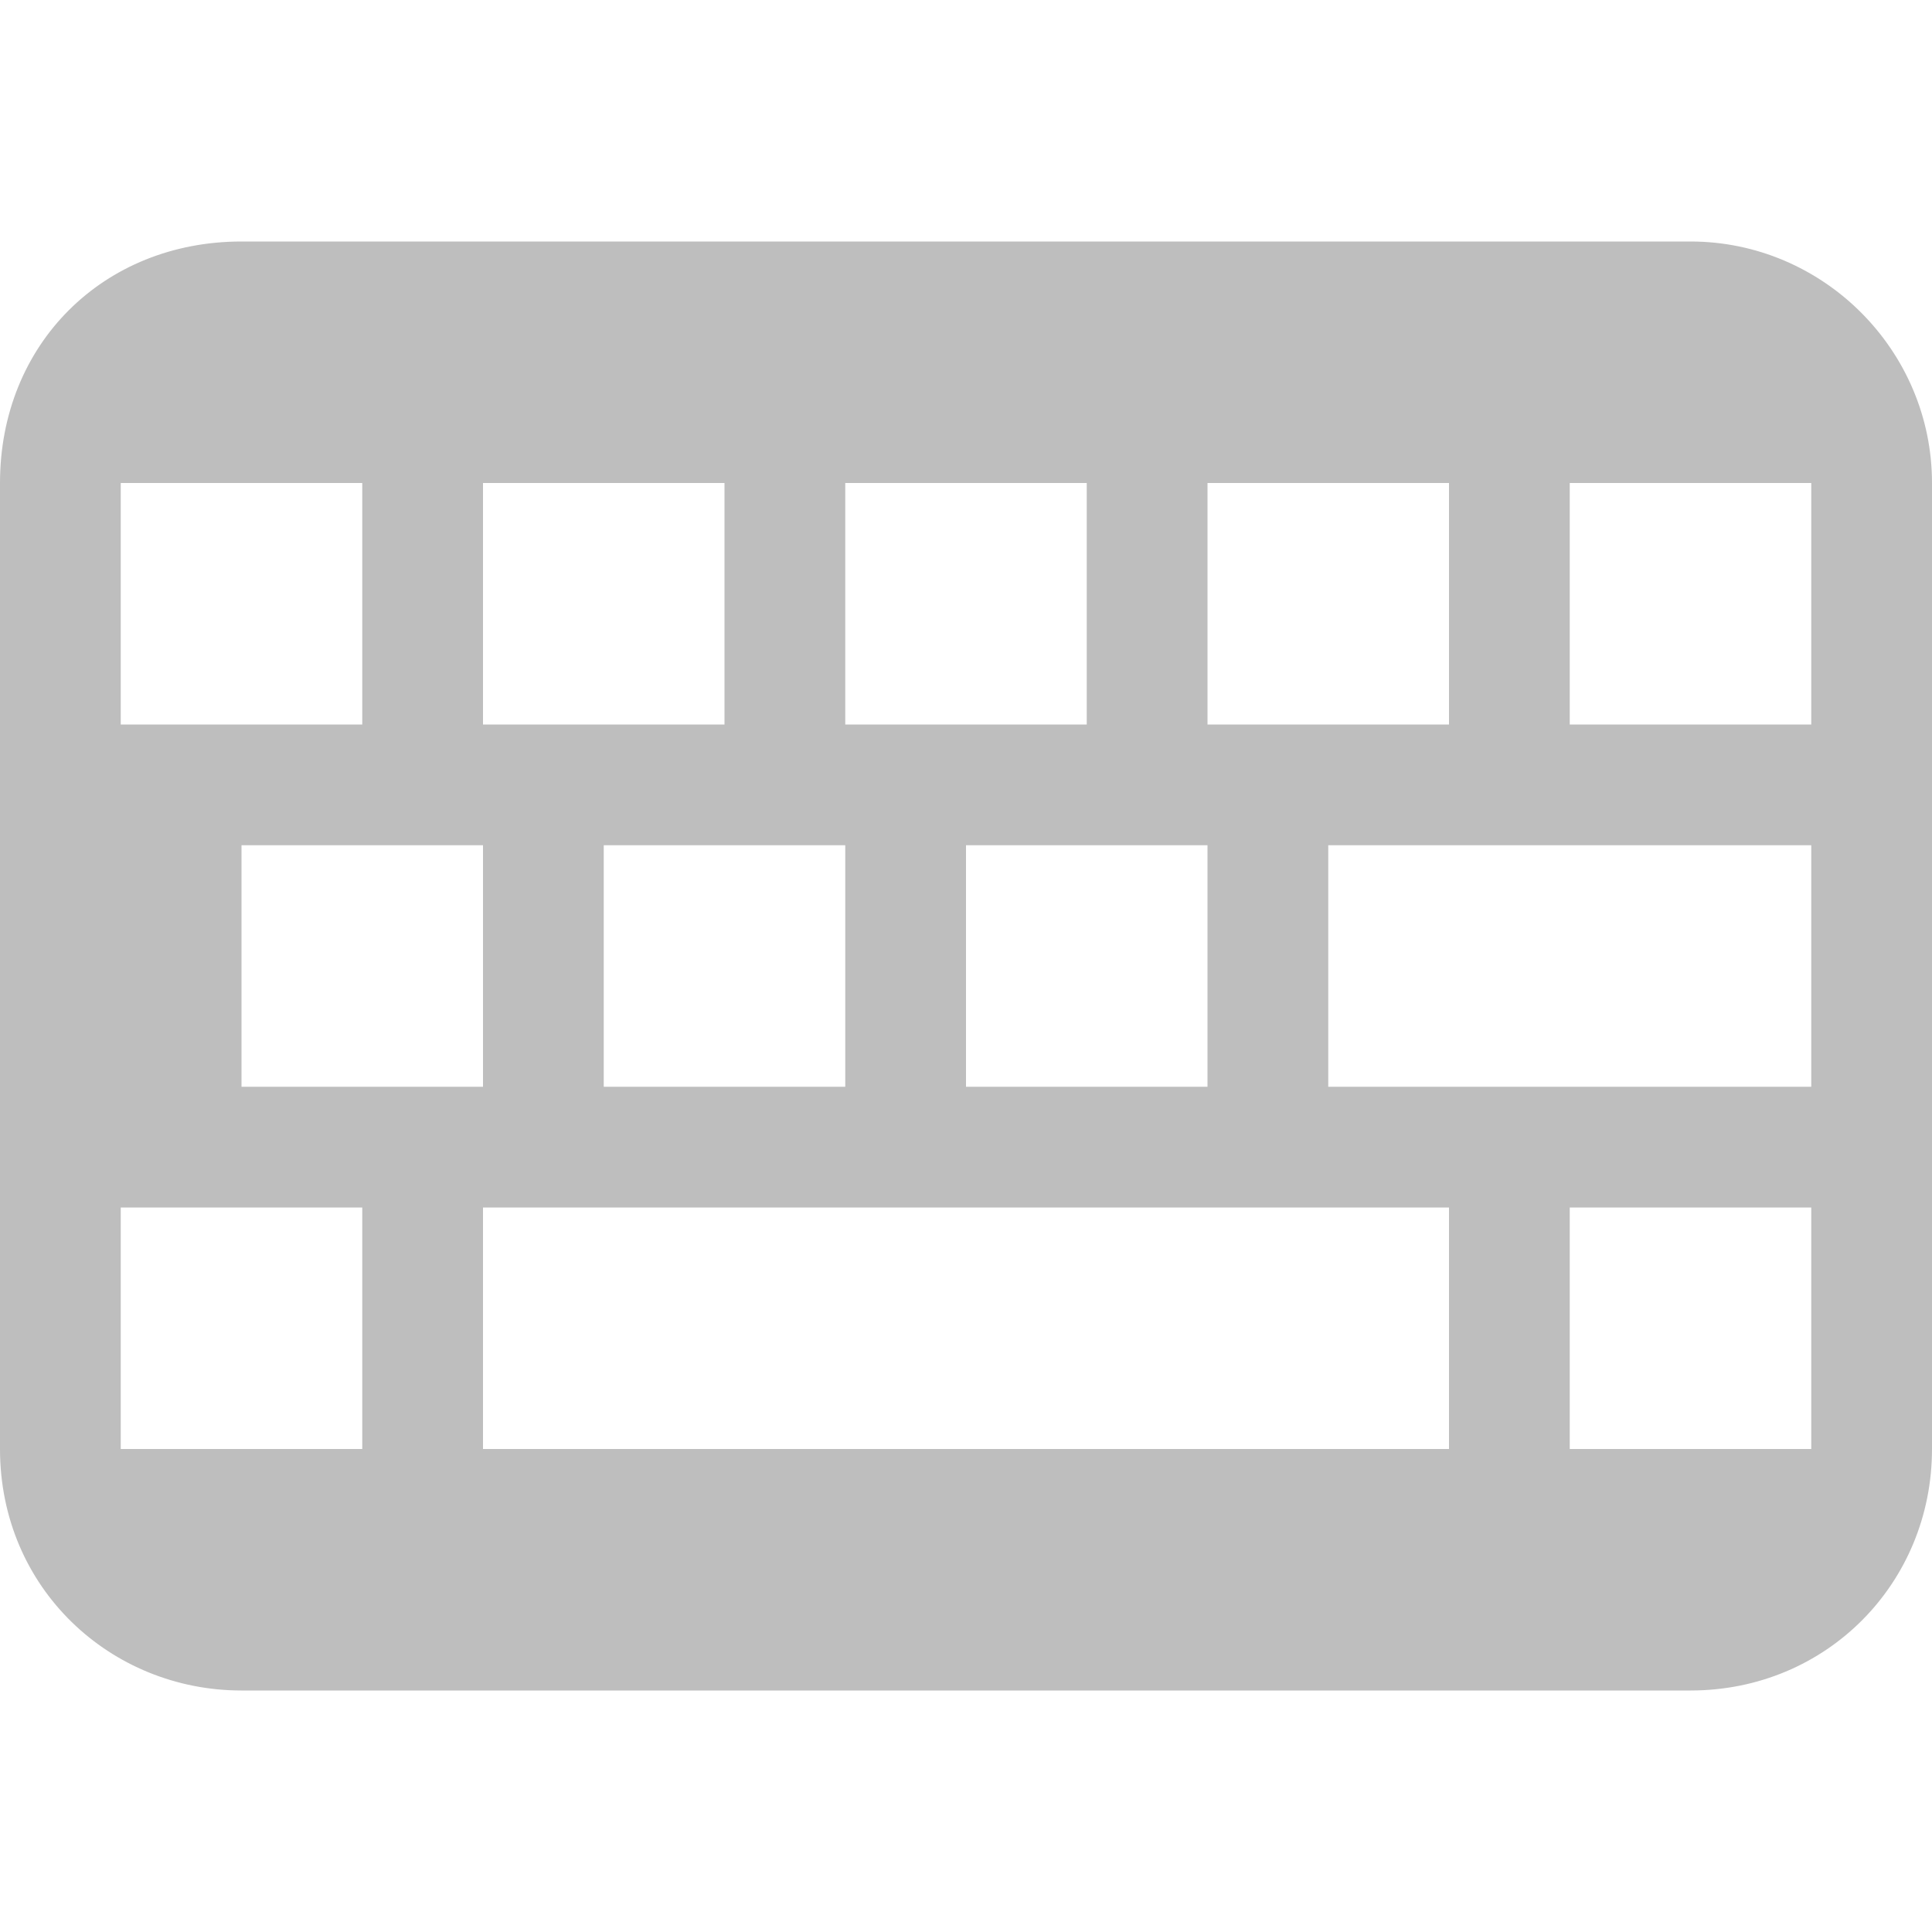 <?xml version="1.0" encoding="UTF-8" standalone="no"?>
<!-- Created using Karbon, part of Calligra: http://www.calligra.org/karbon -->

<svg
   xmlns:dc="http://purl.org/dc/elements/1.1/"
   xmlns:cc="http://creativecommons.org/ns#"
   xmlns:rdf="http://www.w3.org/1999/02/22-rdf-syntax-ns#"
   xmlns:svg="http://www.w3.org/2000/svg"
   xmlns="http://www.w3.org/2000/svg"
   xmlns:sodipodi="http://sodipodi.sourceforge.net/DTD/sodipodi-0.dtd"
   xmlns:inkscape="http://www.inkscape.org/namespaces/inkscape"
   width="16"
   height="16"
   id="svg2"
   version="1.1"
   inkscape:version="0.48.3 r9882"
   sodipodi:docname="fcitx-kbd.svg">
  <sodipodi:namedview
     pagecolor="#908a82"
     bordercolor="#666666"
     borderopacity="1"
     objecttolerance="10"
     gridtolerance="10"
     guidetolerance="10"
     inkscape:pageopacity="0"
     inkscape:pageshadow="2"
     inkscape:window-width="1366"
     inkscape:window-height="714"
     id="namedview17"
     showgrid="true"
     inkscape:zoom="27.812867"
     inkscape:cx="14.464975"
     inkscape:cy="7.5924433"
     inkscape:window-x="-2"
     inkscape:window-y="-3"
     inkscape:window-maximized="1"
     inkscape:current-layer="layer1">
    <inkscape:grid
       type="xygrid"
       id="grid3150"
       empspacing="5"
       visible="true"
       enabled="true"
       snapvisiblegridlinesonly="true" />
  </sodipodi:namedview>
  <defs
     id="defs4">
    <linearGradient
       id="gradient0"
       gradientTransform="matrix(1.012,0,0,0.988,-253.424,37.219)"
       gradientUnits="userSpaceOnUse"
       x1="-2.88"
       y1="86.829"
       x2="143.174"
       y2="86.822"
       spreadMethod="pad">
      <stop
         stop-color="#ffffff"
         offset="0"
         stop-opacity="1"
         id="stop7" />
      <stop
         stop-color="#ffffff"
         offset="0.819"
         stop-opacity="0.715"
         id="stop9" />
      <stop
         stop-color="#ffffff"
         offset="1"
         stop-opacity="1"
         id="stop11" />
    </linearGradient>
    <linearGradient
       id="gradient0-0"
       gradientTransform="matrix(13.856,0,0,10.392,24,42)"
       gradientUnits="userSpaceOnUse"
       x1="6.904"
       y1="4.617"
       x2="6.904"
       y2="13.855"
       spreadMethod="pad">
      <stop
         stop-color="#ffffff"
         offset="0"
         stop-opacity="1"
         id="stop7-3" />
      <stop
         stop-color="#ffffff"
         offset="0.819"
         stop-opacity="0.715"
         id="stop9-6" />
      <stop
         stop-color="#ffffff"
         offset="1"
         stop-opacity="1"
         id="stop11-1" />
    </linearGradient>
  </defs>
  <g
     id="layer1"
     transform="translate(0,-176)">
    <path
       style="fill:#bebebe;fill-opacity:1"
       d="M 2,2 C 0.856,2 0,2.848 0,4 l 0,8 c 0,1.155 0.917,2 2,2 l 12,0 c 1.128,0 2,-0.89 2,-2 L 16,4 C 16,2.901 15.099,2 14,2 z M 1,4 3,4 3,6 1,6 z M 4,4 6,4 6,6 4,6 z M 7,4 9,4 9,6 7,6 z m 3,0 2,0 0,2 -2,0 z m 3,0 2,0 0,2 -2,0 z M 2,7 4,7 4,9 2,9 z M 5,7 7,7 7,9 5,9 z m 3,0 2,0 0,2 -2,0 z m 3,0 4,0 0,2 -4,0 z m -10,3 2,0 0,2 -2,0 z m 3,0 8,0 0,2 -8,0 z m 9,0 2,0 0,2 -2,0 z"
       transform="translate(0,176)"
       id="path3850"
       inkscape:connector-curvature="0"
       sodipodi:nodetypes="ssssssssscccccccccccccccccccccccccccccccccccccccccccccccccccccccccccc" />
  </g>
</svg>
